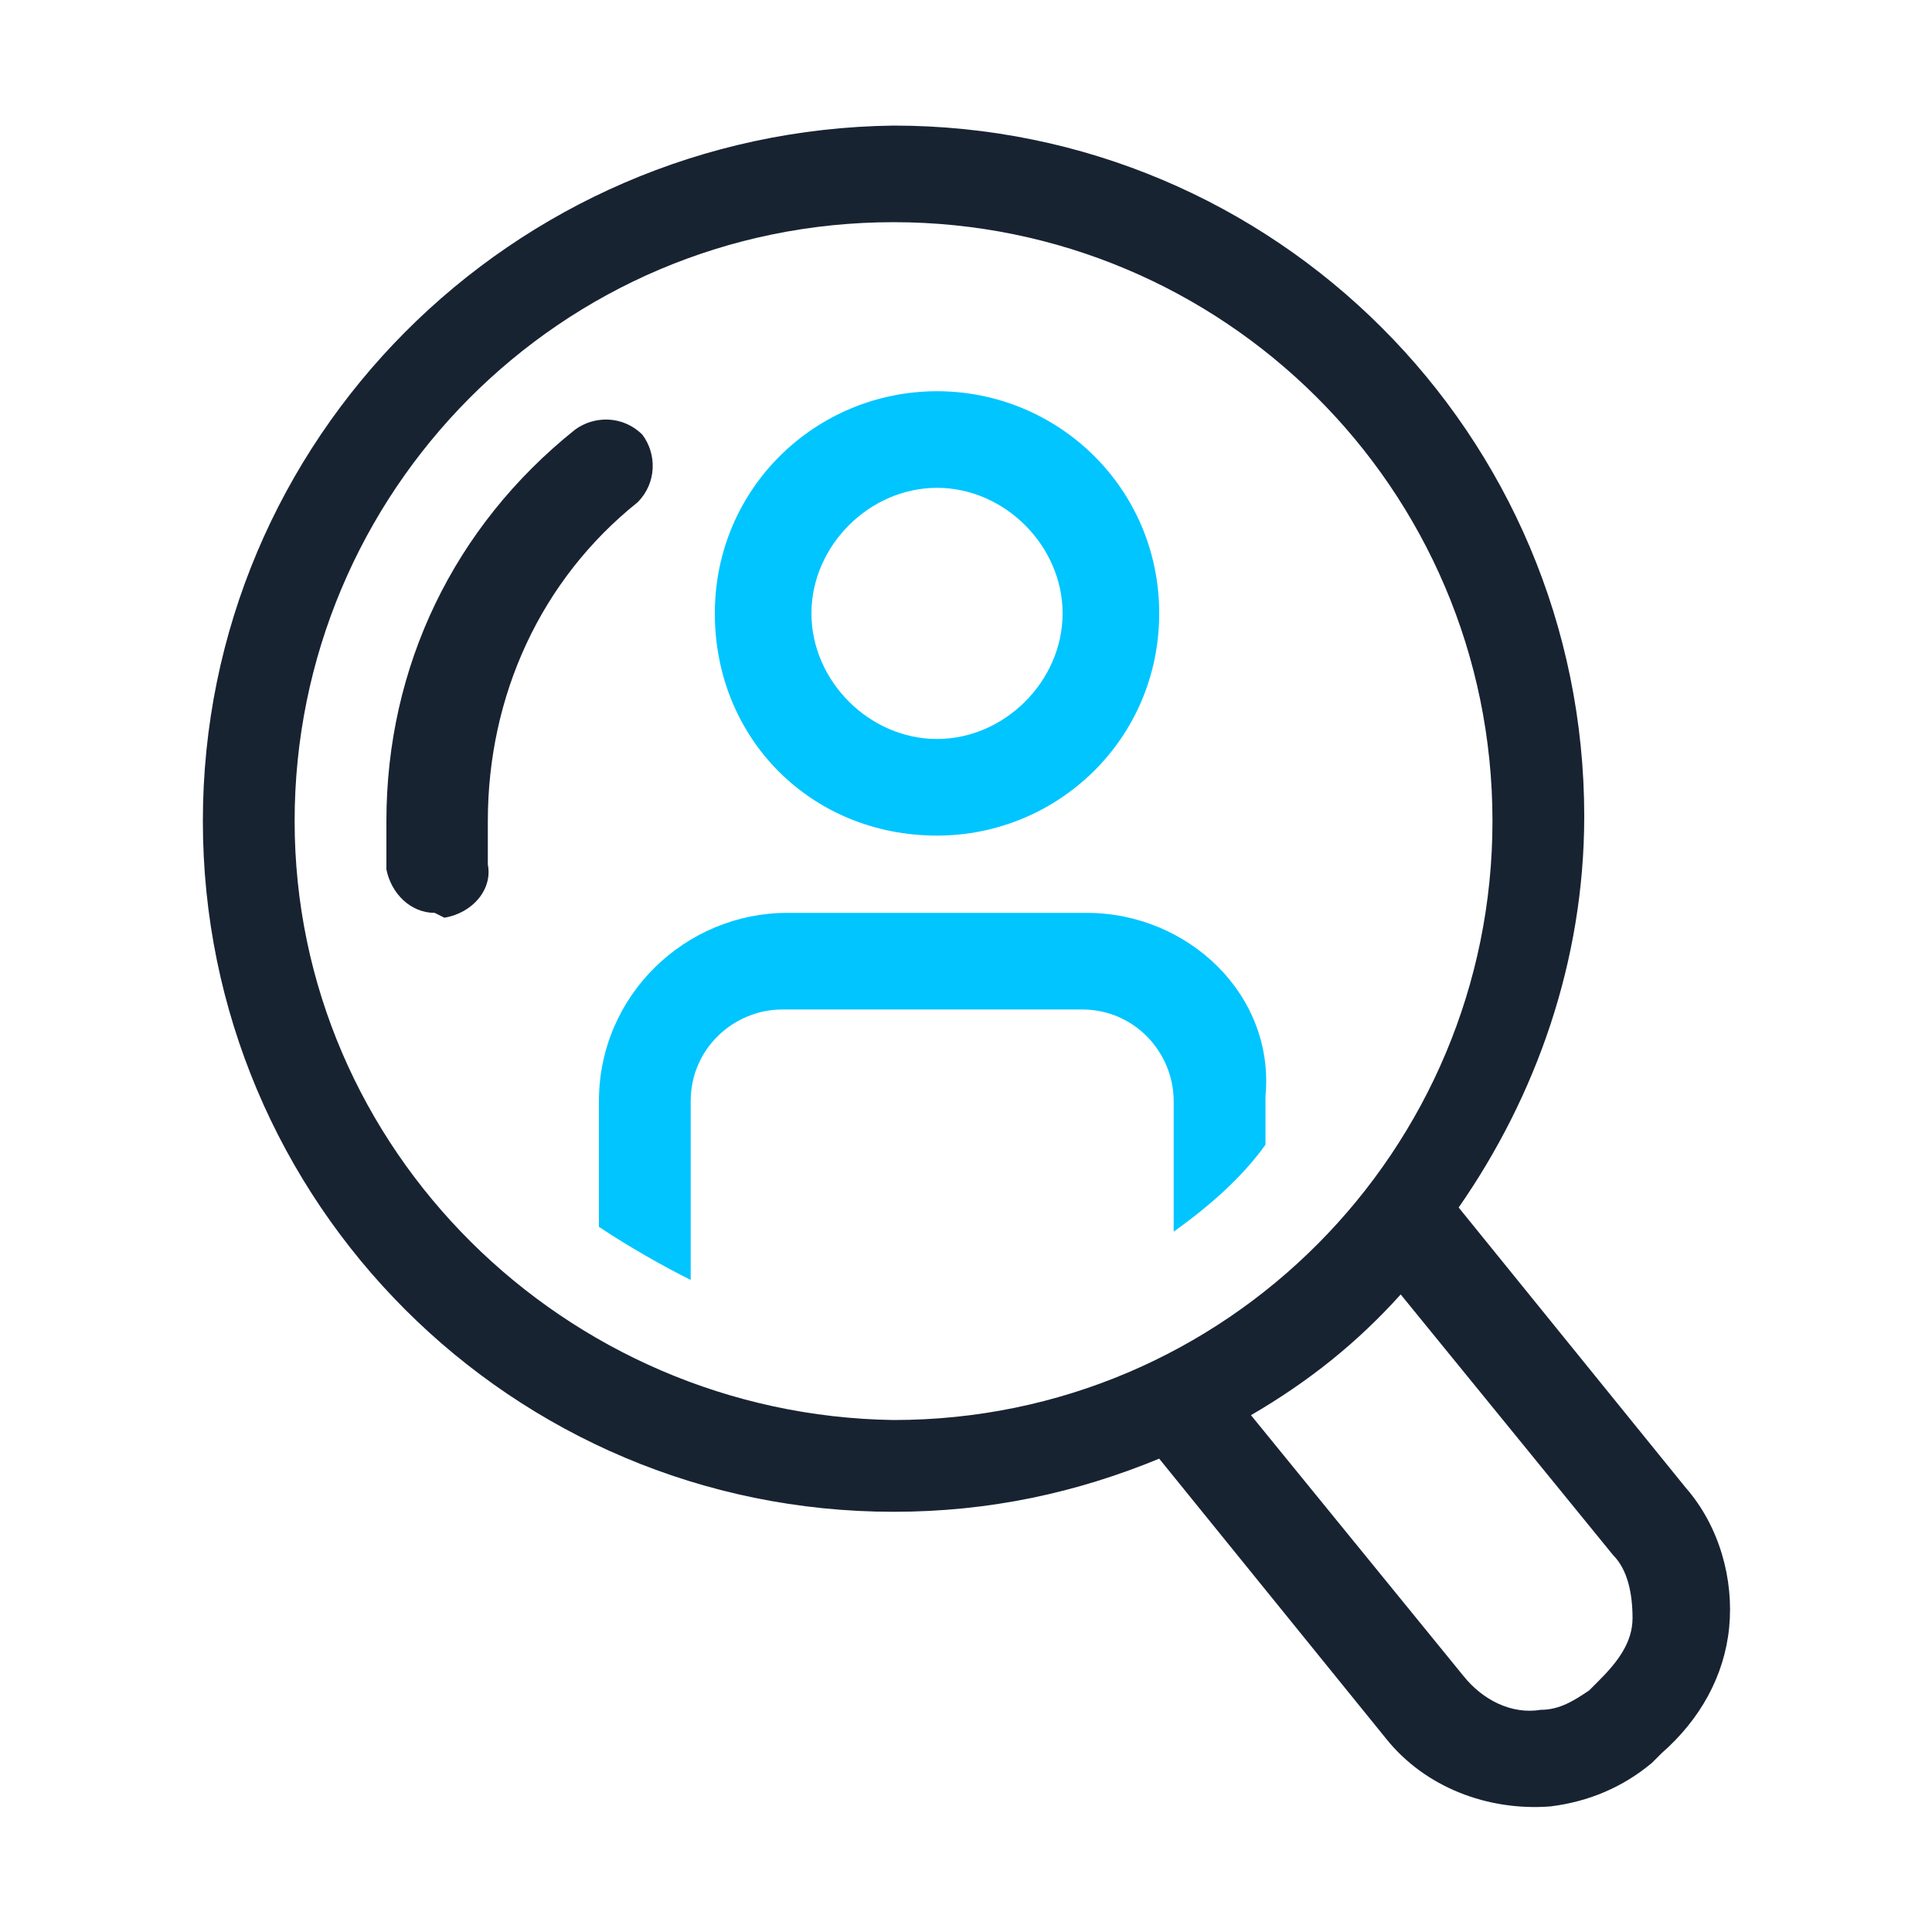 <?xml version="1.0" encoding="utf-8"?>
<!-- Generator: Adobe Illustrator 18.0.0, SVG Export Plug-In . SVG Version: 6.00 Build 0)  -->
<!DOCTYPE svg PUBLIC "-//W3C//DTD SVG 1.1//EN" "http://www.w3.org/Graphics/SVG/1.1/DTD/svg11.dtd">
<svg version="1.1" id="Layer_1" xmlns="http://www.w3.org/2000/svg" xmlns:xlink="http://www.w3.org/1999/xlink" x="0px" y="0px"
	 viewBox="0 0 40 40" enable-background="new 0 0 40 40" xml:space="preserve">
<rect fill="none" width="40" height="40"/>
<path fill="#182332" d="M9,18.9c-0.5,0-0.9-0.4-1-0.9C8,17.7,8,17.3,8,17c0-3.2,1.4-6.1,3.9-8.1c0.4-0.3,1-0.3,1.4,0.1
	c0.3,0.4,0.3,1-0.1,1.4c-2,1.6-3.1,4-3.1,6.6c0,0.3,0,0.6,0,0.9c0.1,0.5-0.3,1-0.9,1.1L9,18.9L9,18.9z"/>
<path fill="#00C5FF" d="M22.5,18.9h-6.2c-2.1,0-3.9,1.7-3.9,3.9v2.6c0.6,0.4,1.3,0.8,1.9,1.1v-3.7c0-1.1,0.9-1.9,1.9-1.9h6.2
	c1.1,0,1.9,0.9,1.9,1.9v2.7c0.7-0.5,1.4-1.1,1.9-1.8v-1C26.4,20.6,24.6,18.9,22.5,18.9L22.5,18.9z"/>
<path fill="#182332" d="M33.8,33.5c0,0.5-0.3,0.9-0.7,1.3l-0.2,0.2c-0.3,0.2-0.6,0.4-1,0.4c-0.6,0.1-1.2-0.2-1.6-0.7l-4.4-5.4
	c1.2-0.7,2.2-1.5,3.1-2.5l4.4,5.4C33.7,32.5,33.8,33,33.8,33.5L33.8,33.5z M6.1,17c0-6.8,5.5-12.4,12.4-12.4
	c6.8,0,12.4,5.5,12.4,12.4c0,6.8-5.5,12.4-12.4,12.4C11.7,29.3,6.1,23.8,6.1,17L6.1,17z M34.9,30.8l-4.7-5.8
	c1.6-2.3,2.6-5.1,2.6-8.1c0-7.9-6.4-14.3-14.3-14.3C10.6,2.7,4.2,9.1,4.2,17s6.4,14.3,14.3,14.3c2,0,3.8-0.4,5.5-1.1l4.7,5.8
	c0.8,1,2.1,1.5,3.4,1.4c0.8-0.1,1.5-0.4,2.1-0.9l0.2-0.2c0.8-0.7,1.3-1.6,1.4-2.6C35.9,32.7,35.6,31.6,34.9,30.8L34.9,30.8z"/>
<path fill="#00C5FF" d="M19.4,15.3c-1.4,0-2.6-1.2-2.6-2.6s1.2-2.6,2.6-2.6c1.4,0,2.6,1.2,2.6,2.6S20.8,15.3,19.4,15.3L19.4,15.3z
	 M19.4,8.1c-2.5,0-4.6,2-4.6,4.6s2,4.6,4.6,4.6c2.5,0,4.6-2,4.6-4.6S21.9,8.1,19.4,8.1L19.4,8.1z"/>
</svg>
